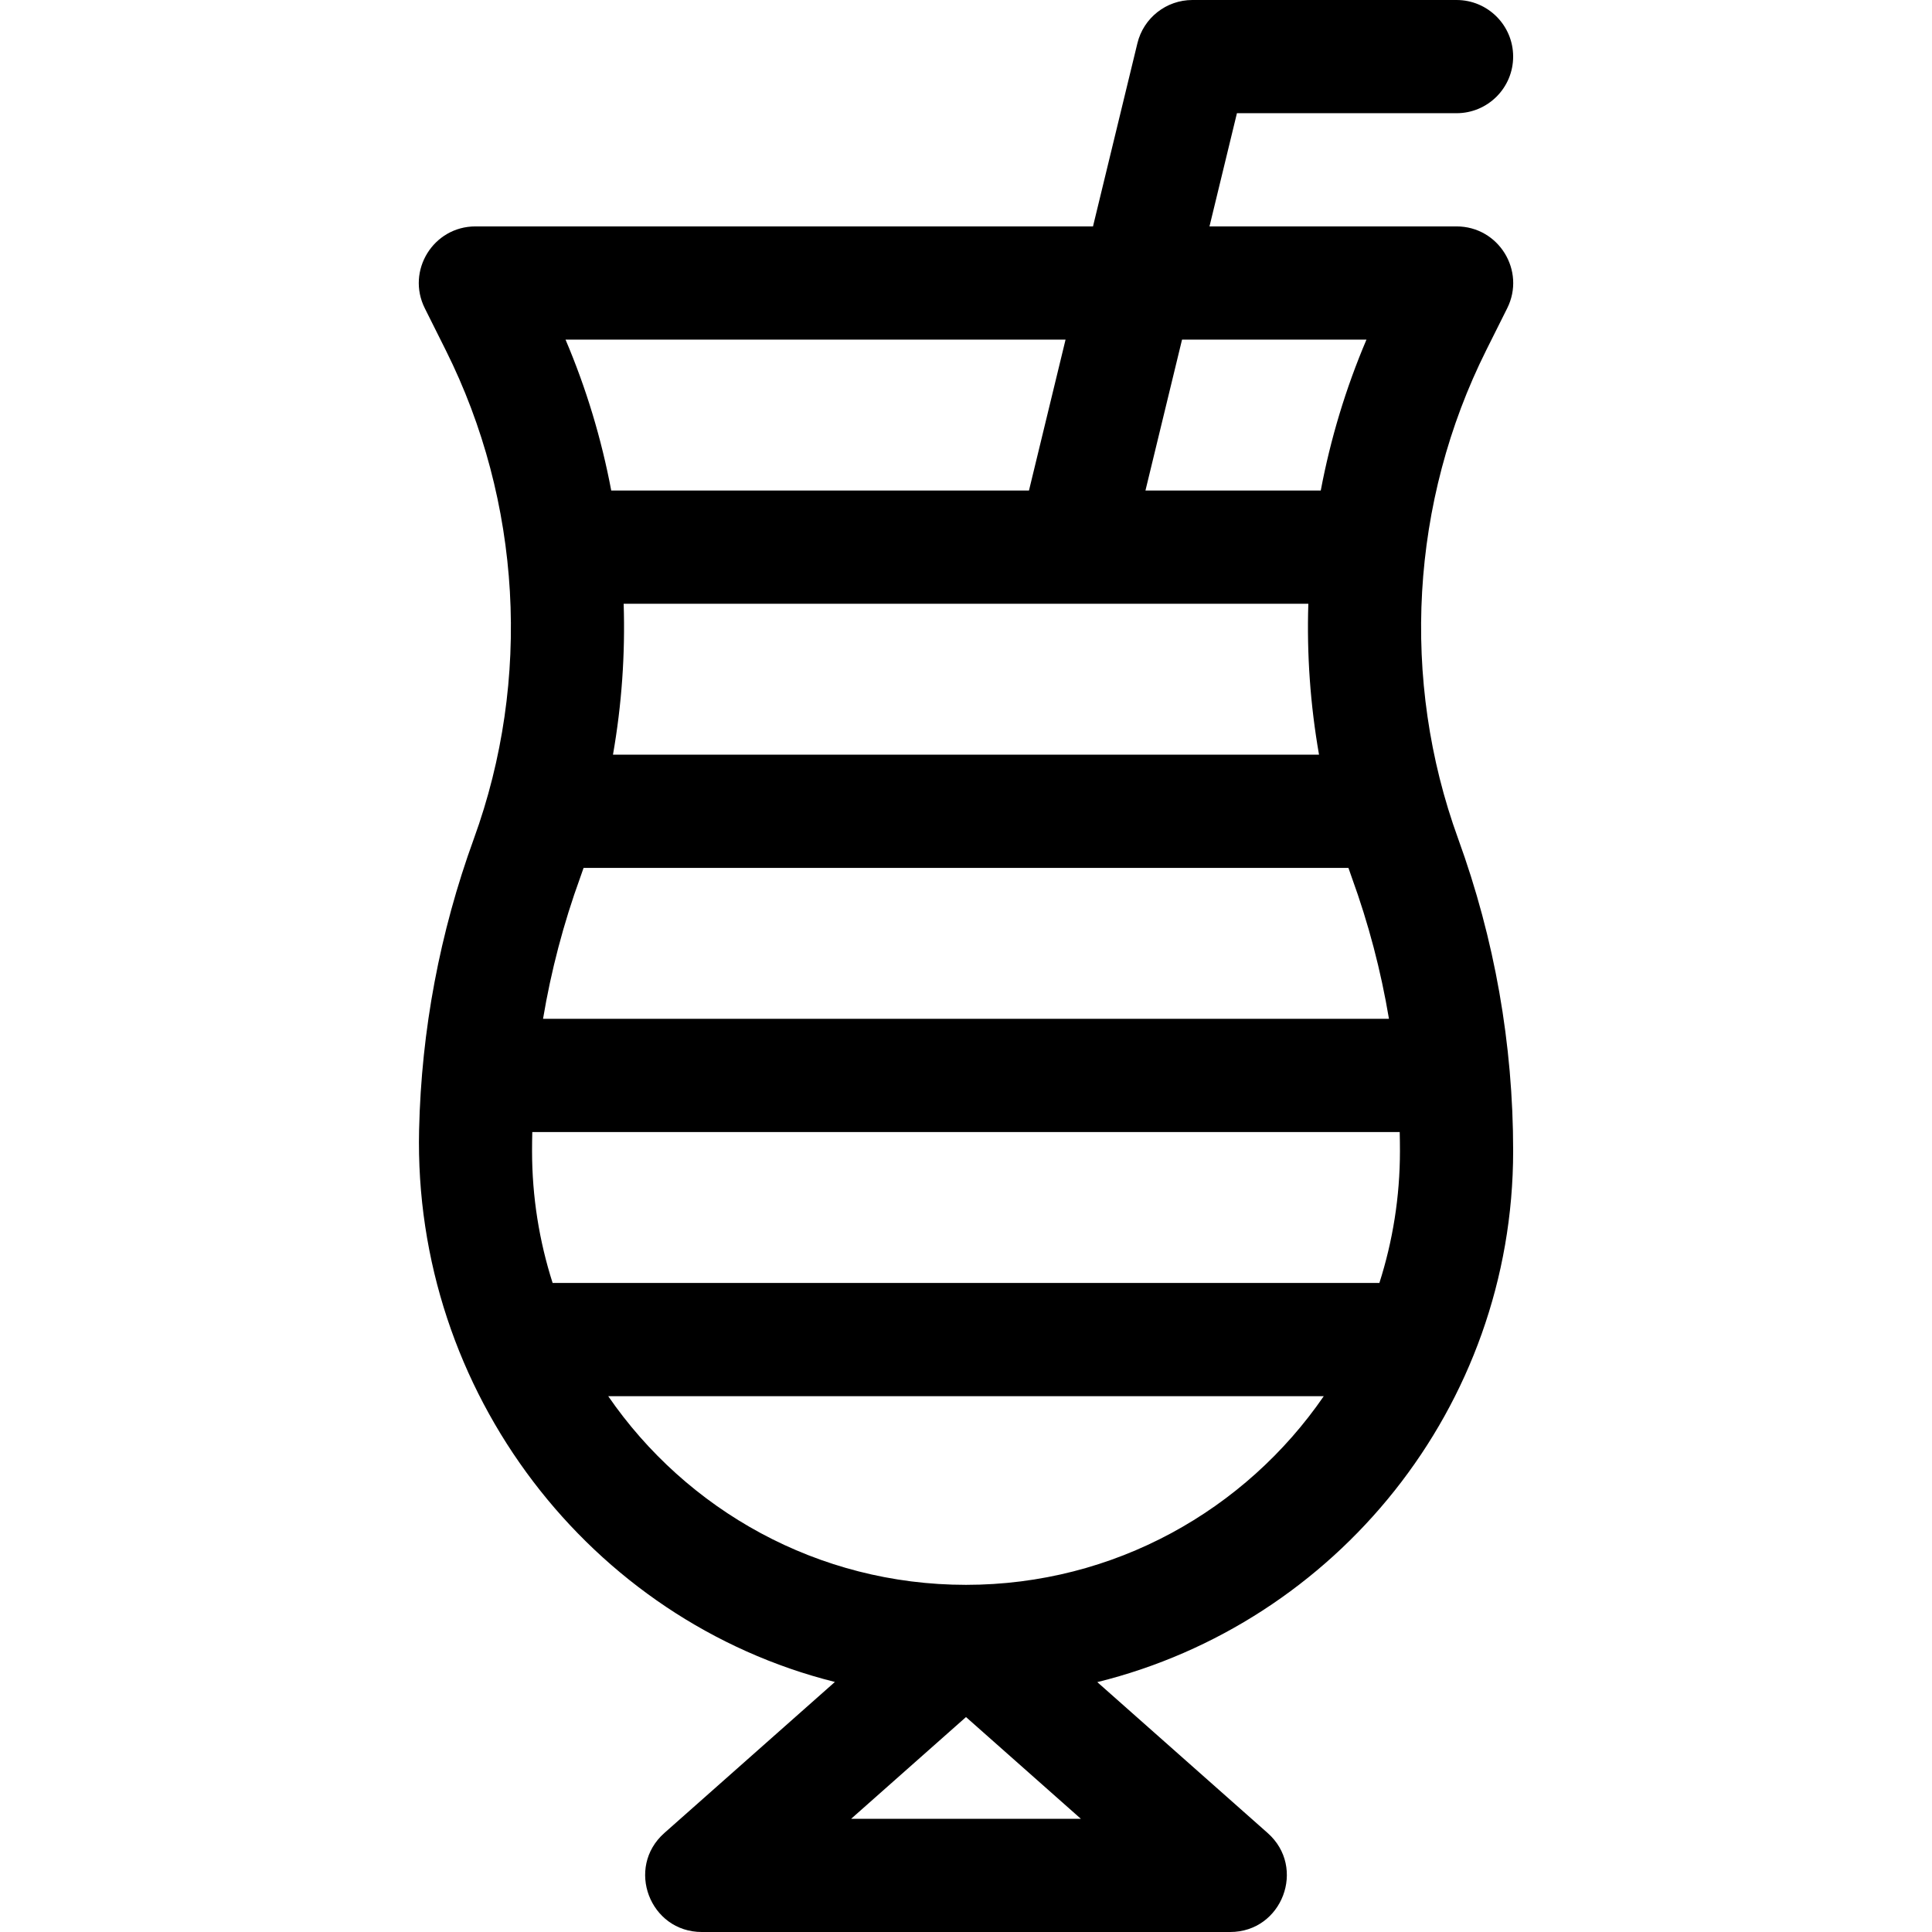 <svg id="Capa_1" enable-background="new 0 0 512 512" height="512" viewBox="0 0 512 512" width="512" xmlns="http://www.w3.org/2000/svg"><g><path d="m393.873 92.795 5.543-11.087c4.987-9.973-2.265-21.708-13.416-21.708h-65.474l7.273-30h58.201c8.284 0 15-6.716 15-15s-6.716-15-15-15h-70c-6.923 0-12.947 4.738-14.578 11.466l-11.766 48.534h-163.656c-11.151 0-18.403 11.735-13.416 21.708l5.543 11.087c20.064 40.128 22.778 87.324 7.446 129.487-9.029 24.83-13.903 50.739-14.509 77.099-1.602 69.677 45.461 130.139 110.19 146.355l-45.2 40.034c-10.334 9.155-3.86 26.23 9.946 26.23h140c13.806 0 20.28-17.075 9.946-26.229l-45.152-39.992c63.204-15.625 110.206-72.816 110.206-140.779 0-28.296-4.903-56.126-14.573-82.718-15.332-42.163-12.618-89.359 7.446-129.487zm-80.62-2.795h48.877c-5.497 12.907-9.535 26.331-12.115 40h-46.459zm33.47 70c-.43 13.365.513 26.776 2.833 40h-187.112c2.32-13.224 3.263-26.635 2.833-40zm-64.339-70-9.697 40h-110.702c-2.58-13.669-6.618-27.093-12.115-40zm-128.617 142.534c.306-.842.593-1.689.887-2.534h202.693c.294.845.581 1.692.887 2.534 4.444 12.222 7.727 24.744 9.856 37.466h-224.179c2.128-12.721 5.411-25.244 9.856-37.466zm71.792 249.466 30.441-26.962 30.441 26.962zm30.441-62c-39.307 0-74.065-19.827-94.815-50h189.629c-20.749 30.173-55.507 50-94.814 50zm109.548-80h-219.096c-3.536-11.041-5.452-22.8-5.452-35 0-1.669.023-3.335.062-5h229.876c.039 1.665.062 3.331.062 5 0 12.2-1.916 23.959-5.452 35z"/></g></svg>